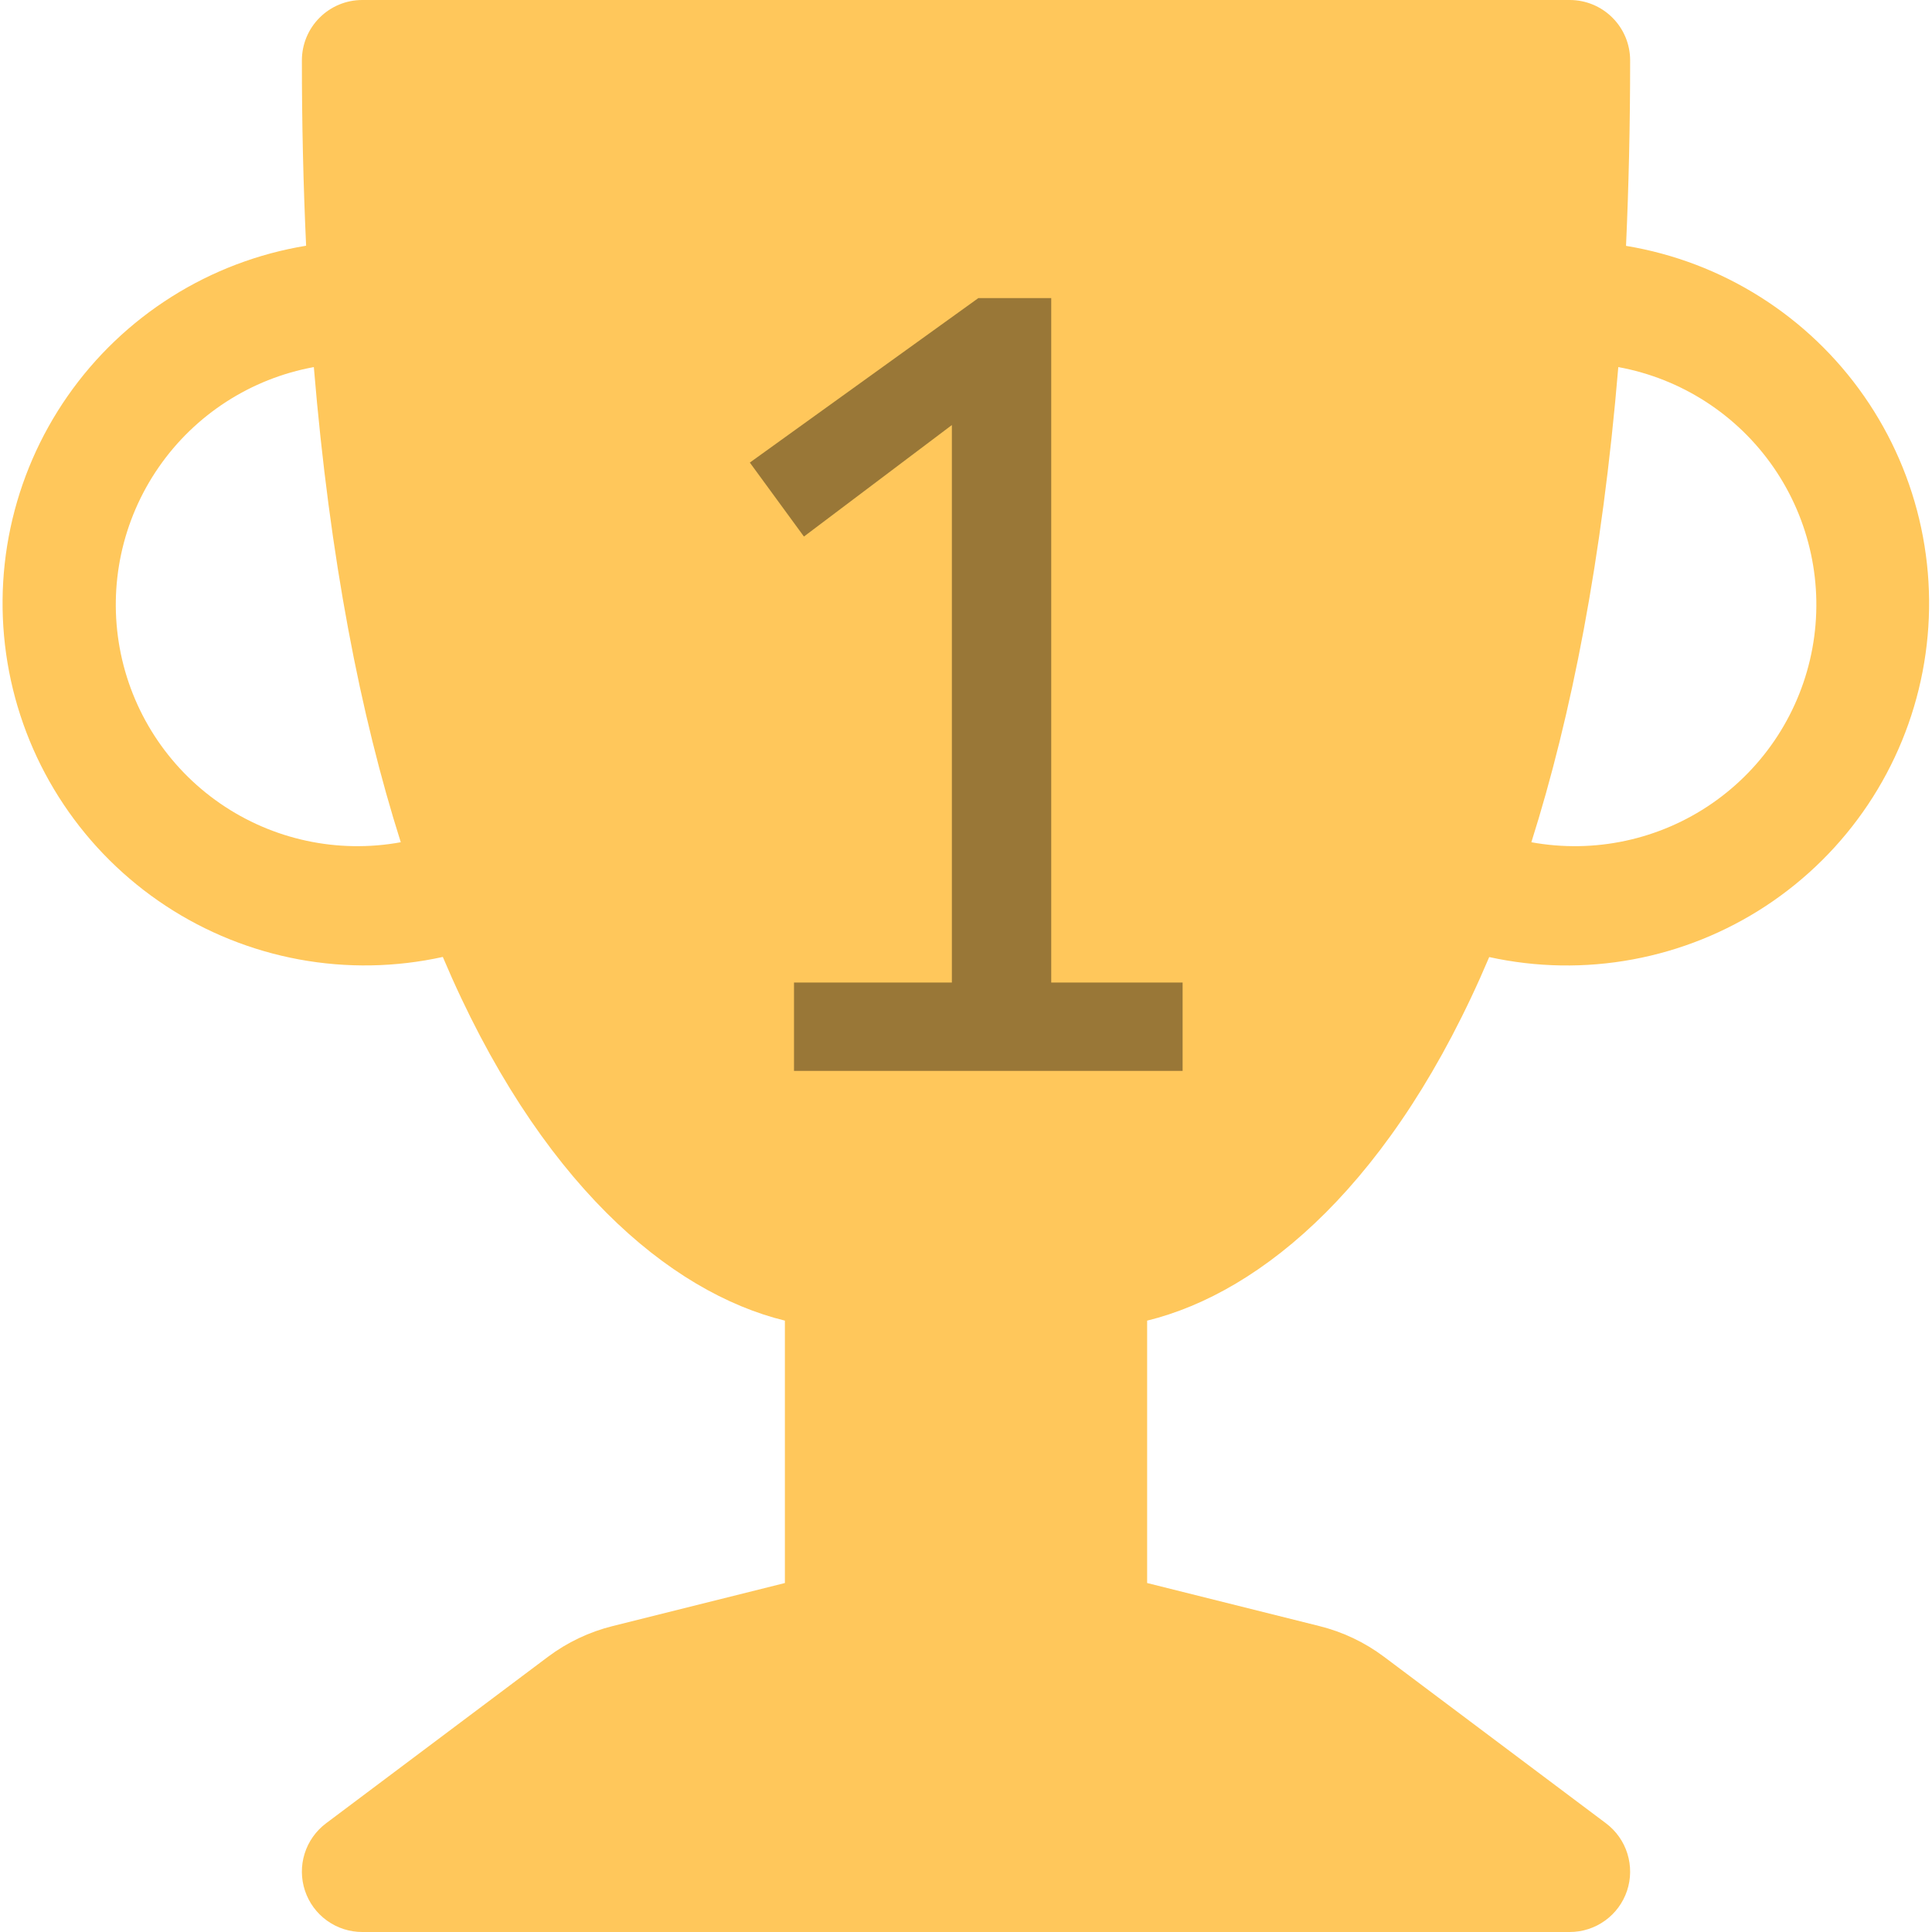 <svg width="70" height="70" viewBox="0 0 70 70" fill="none" xmlns="http://www.w3.org/2000/svg">
<g clip-path="url(#clip0_215_8)">
<path d="M10.938 2.188C10.938 1.607 11.168 1.051 11.579 0.641C11.989 0.23 12.545 0 13.125 0L56.875 0C57.456 0 58.012 0.23 58.422 0.641C58.833 1.051 59.063 1.607 59.063 2.188C59.063 4.541 59.01 6.781 58.914 8.908C60.643 9.194 62.297 9.823 63.778 10.759C65.26 11.695 66.539 12.917 67.54 14.355C68.542 15.793 69.245 17.417 69.609 19.131C69.973 20.845 69.99 22.615 69.659 24.335C69.328 26.056 68.656 27.693 67.682 29.15C66.708 30.607 65.452 31.854 63.989 32.818C62.526 33.781 60.884 34.442 59.161 34.761C57.438 35.081 55.669 35.052 53.957 34.676C50.501 42.836 45.741 46.826 41.563 47.849V57.356L47.797 58.914C48.646 59.124 49.447 59.504 50.147 60.029L58.188 66.062C58.555 66.338 58.827 66.722 58.963 67.16C59.1 67.599 59.096 68.069 58.951 68.504C58.806 68.94 58.527 69.319 58.154 69.587C57.782 69.856 57.335 70 56.875 70H13.125C12.666 70 12.219 69.856 11.846 69.587C11.474 69.319 11.195 68.94 11.05 68.504C10.905 68.069 10.9 67.599 11.037 67.16C11.174 66.722 11.446 66.338 11.813 66.062L19.854 60.029C20.554 59.504 21.355 59.124 22.204 58.914L28.438 57.356V47.849C24.26 46.826 19.5 42.836 16.044 34.672C14.331 35.049 12.56 35.08 10.836 34.762C9.112 34.444 7.468 33.783 6.003 32.819C4.539 31.855 3.282 30.608 2.307 29.15C1.332 27.692 0.66 26.054 0.329 24.332C-0.002 22.61 0.015 20.839 0.38 19.124C0.745 17.409 1.45 15.784 2.453 14.346C3.456 12.907 4.738 11.685 6.221 10.75C7.705 9.815 9.361 9.187 11.091 8.903C10.988 6.666 10.937 4.427 10.938 2.188ZM11.371 13.3C9.088 13.718 7.065 15.025 5.746 16.935C4.427 18.845 3.921 21.2 4.338 23.483C4.756 25.766 6.063 27.789 7.973 29.108C9.883 30.427 12.238 30.933 14.521 30.516C13.064 25.922 11.949 20.252 11.371 13.3ZM55.484 30.516C57.767 30.933 60.123 30.427 62.032 29.108C63.942 27.789 65.249 25.766 65.667 23.483C66.085 21.2 65.578 18.845 64.26 16.935C62.941 15.025 60.917 13.718 58.634 13.3C58.052 20.256 56.937 25.922 55.484 30.516Z" fill="#FFAA04" fill-opacity="0.65"/>
<path d="M28.768 38.8V35.6H34.488V15.4L29.128 19.44L27.168 16.76L35.448 10.8H38.088V35.6H42.848V38.8H28.768Z" fill="black" fill-opacity="0.4"/>
</g>
<defs>
<clipPath id="clip0_215_8">
<rect width="70" height="70" fill="white"/>
</clipPath>
</defs>
</svg>
